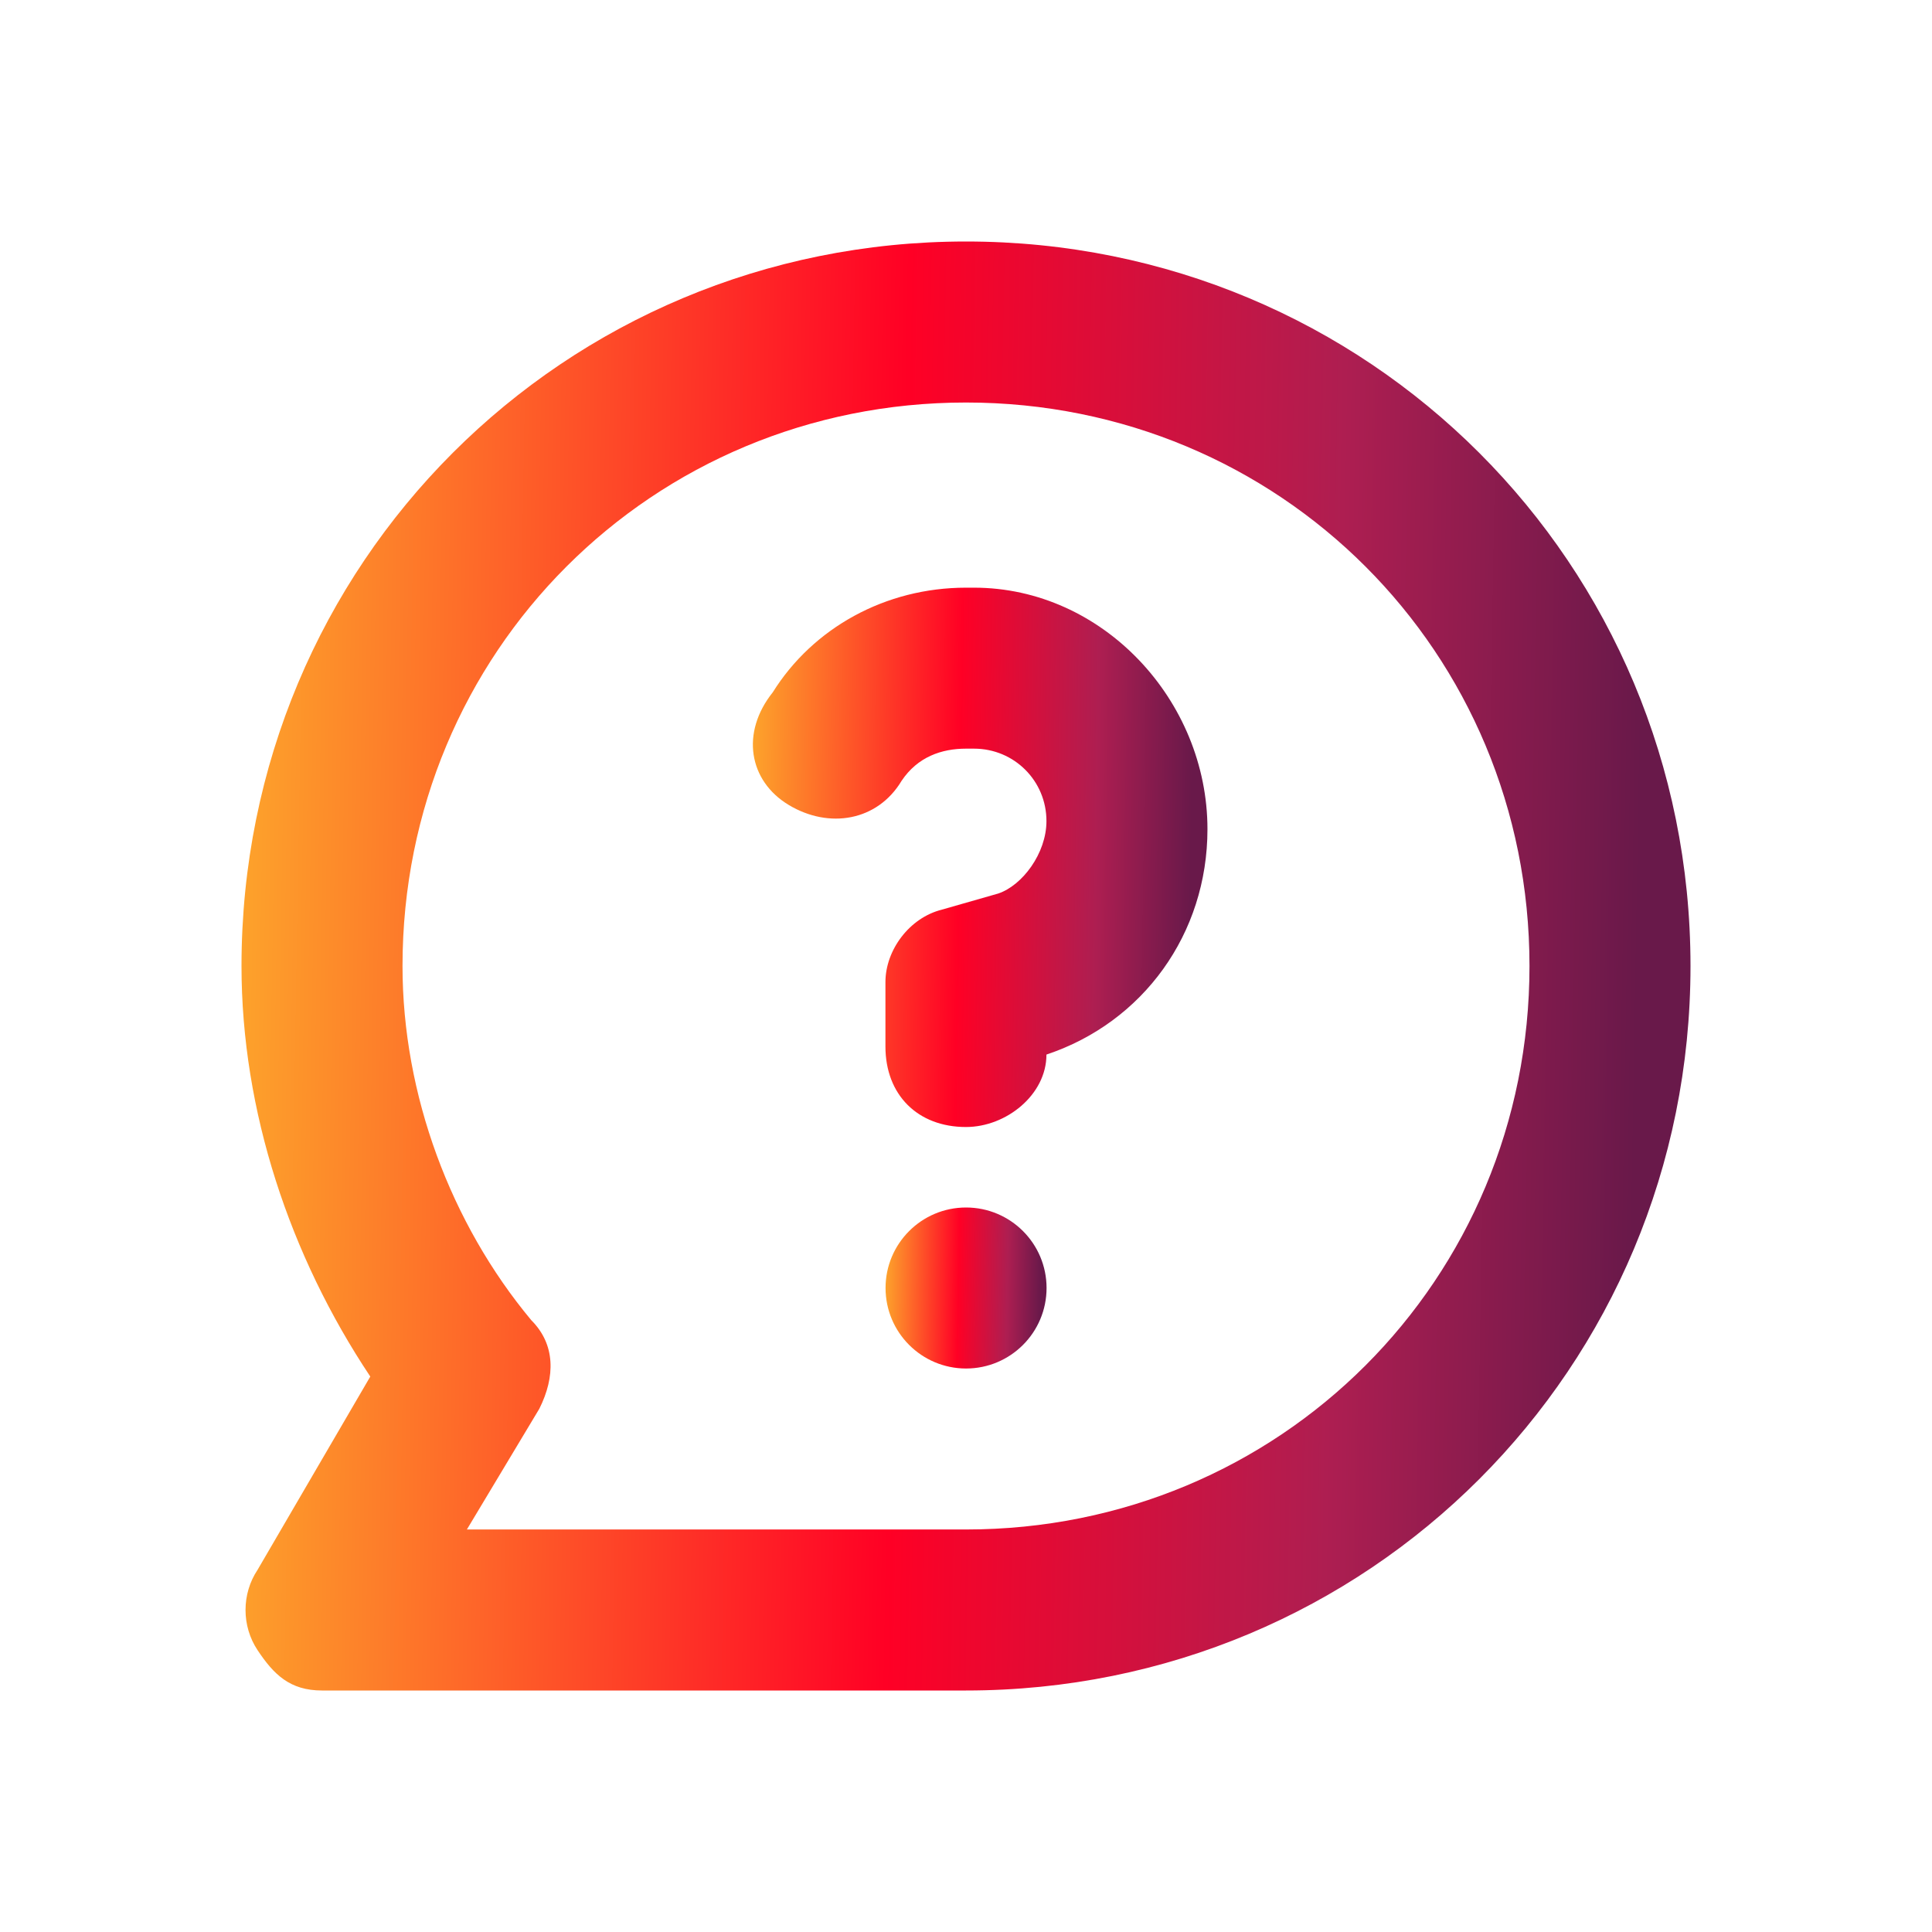 <svg width="50" height="50" viewBox="0 0 50 50" fill="none" xmlns="http://www.w3.org/2000/svg">
<path d="M25 6.25C14.583 6.25 6.25 14.583 6.25 25C6.25 28.75 7.5 32.5 9.583 35.625L6.667 40.625C6.25 41.25 6.25 42.083 6.667 42.708C7.083 43.333 7.5 43.75 8.333 43.75H25C35.417 43.75 43.75 35.417 43.75 25C43.75 14.583 35.417 6.25 25 6.25ZM25 39.583H12.083L13.958 36.458C14.375 35.625 14.375 34.792 13.75 34.167C11.667 31.667 10.417 28.333 10.417 25C10.417 16.875 16.875 10.417 25 10.417C33.125 10.417 39.583 16.875 39.583 25C39.583 33.125 33.125 39.583 25 39.583Z" fill="url(#paint0_linear_487_16930)"/>
<path d="M25.207 15.209H24.999C22.915 15.209 21.04 16.25 19.999 17.917C19.165 18.959 19.374 20.209 20.415 20.834C21.457 21.459 22.707 21.25 23.332 20.209C23.749 19.584 24.374 19.375 24.999 19.375H25.207C26.249 19.375 27.082 20.209 27.082 21.25C27.082 22.084 26.457 22.917 25.832 23.125L24.374 23.542C23.54 23.75 22.915 24.584 22.915 25.417V27.084C22.915 28.334 23.749 29.167 24.999 29.167C26.04 29.167 27.082 28.334 27.082 27.292C29.582 26.459 31.249 24.167 31.249 21.459C31.249 18.125 28.54 15.209 25.207 15.209Z" fill="url(#paint1_linear_487_16930)"/>
<path d="M25.001 35.417C26.152 35.417 27.085 34.484 27.085 33.333C27.085 32.183 26.152 31.25 25.001 31.25C23.851 31.25 22.918 32.183 22.918 33.333C22.918 34.484 23.851 35.417 25.001 35.417Z" fill="url(#paint2_linear_487_16930)"/>
<defs>
<linearGradient id="paint0_linear_487_16930" x1="6.25" y1="25.148" x2="43.721" y2="25.787" gradientUnits="userSpaceOnUse">
<stop stop-color="#FDA22B"/>
<stop offset="0.453" stop-color="#FF0025"/>
<stop offset="0.755" stop-color="#AE1E51"/>
<stop offset="0.964" stop-color="#69194A"/>
</linearGradient>
<linearGradient id="paint1_linear_487_16930" x1="19.484" y1="22.243" x2="31.241" y2="22.412" gradientUnits="userSpaceOnUse">
<stop stop-color="#FDA22B"/>
<stop offset="0.453" stop-color="#FF0025"/>
<stop offset="0.755" stop-color="#AE1E51"/>
<stop offset="0.964" stop-color="#69194A"/>
</linearGradient>
<linearGradient id="paint2_linear_487_16930" x1="22.918" y1="33.35" x2="27.081" y2="33.421" gradientUnits="userSpaceOnUse">
<stop stop-color="#FDA22B"/>
<stop offset="0.453" stop-color="#FF0025"/>
<stop offset="0.755" stop-color="#AE1E51"/>
<stop offset="0.964" stop-color="#69194A"/>
</linearGradient>
</defs>
</svg>

